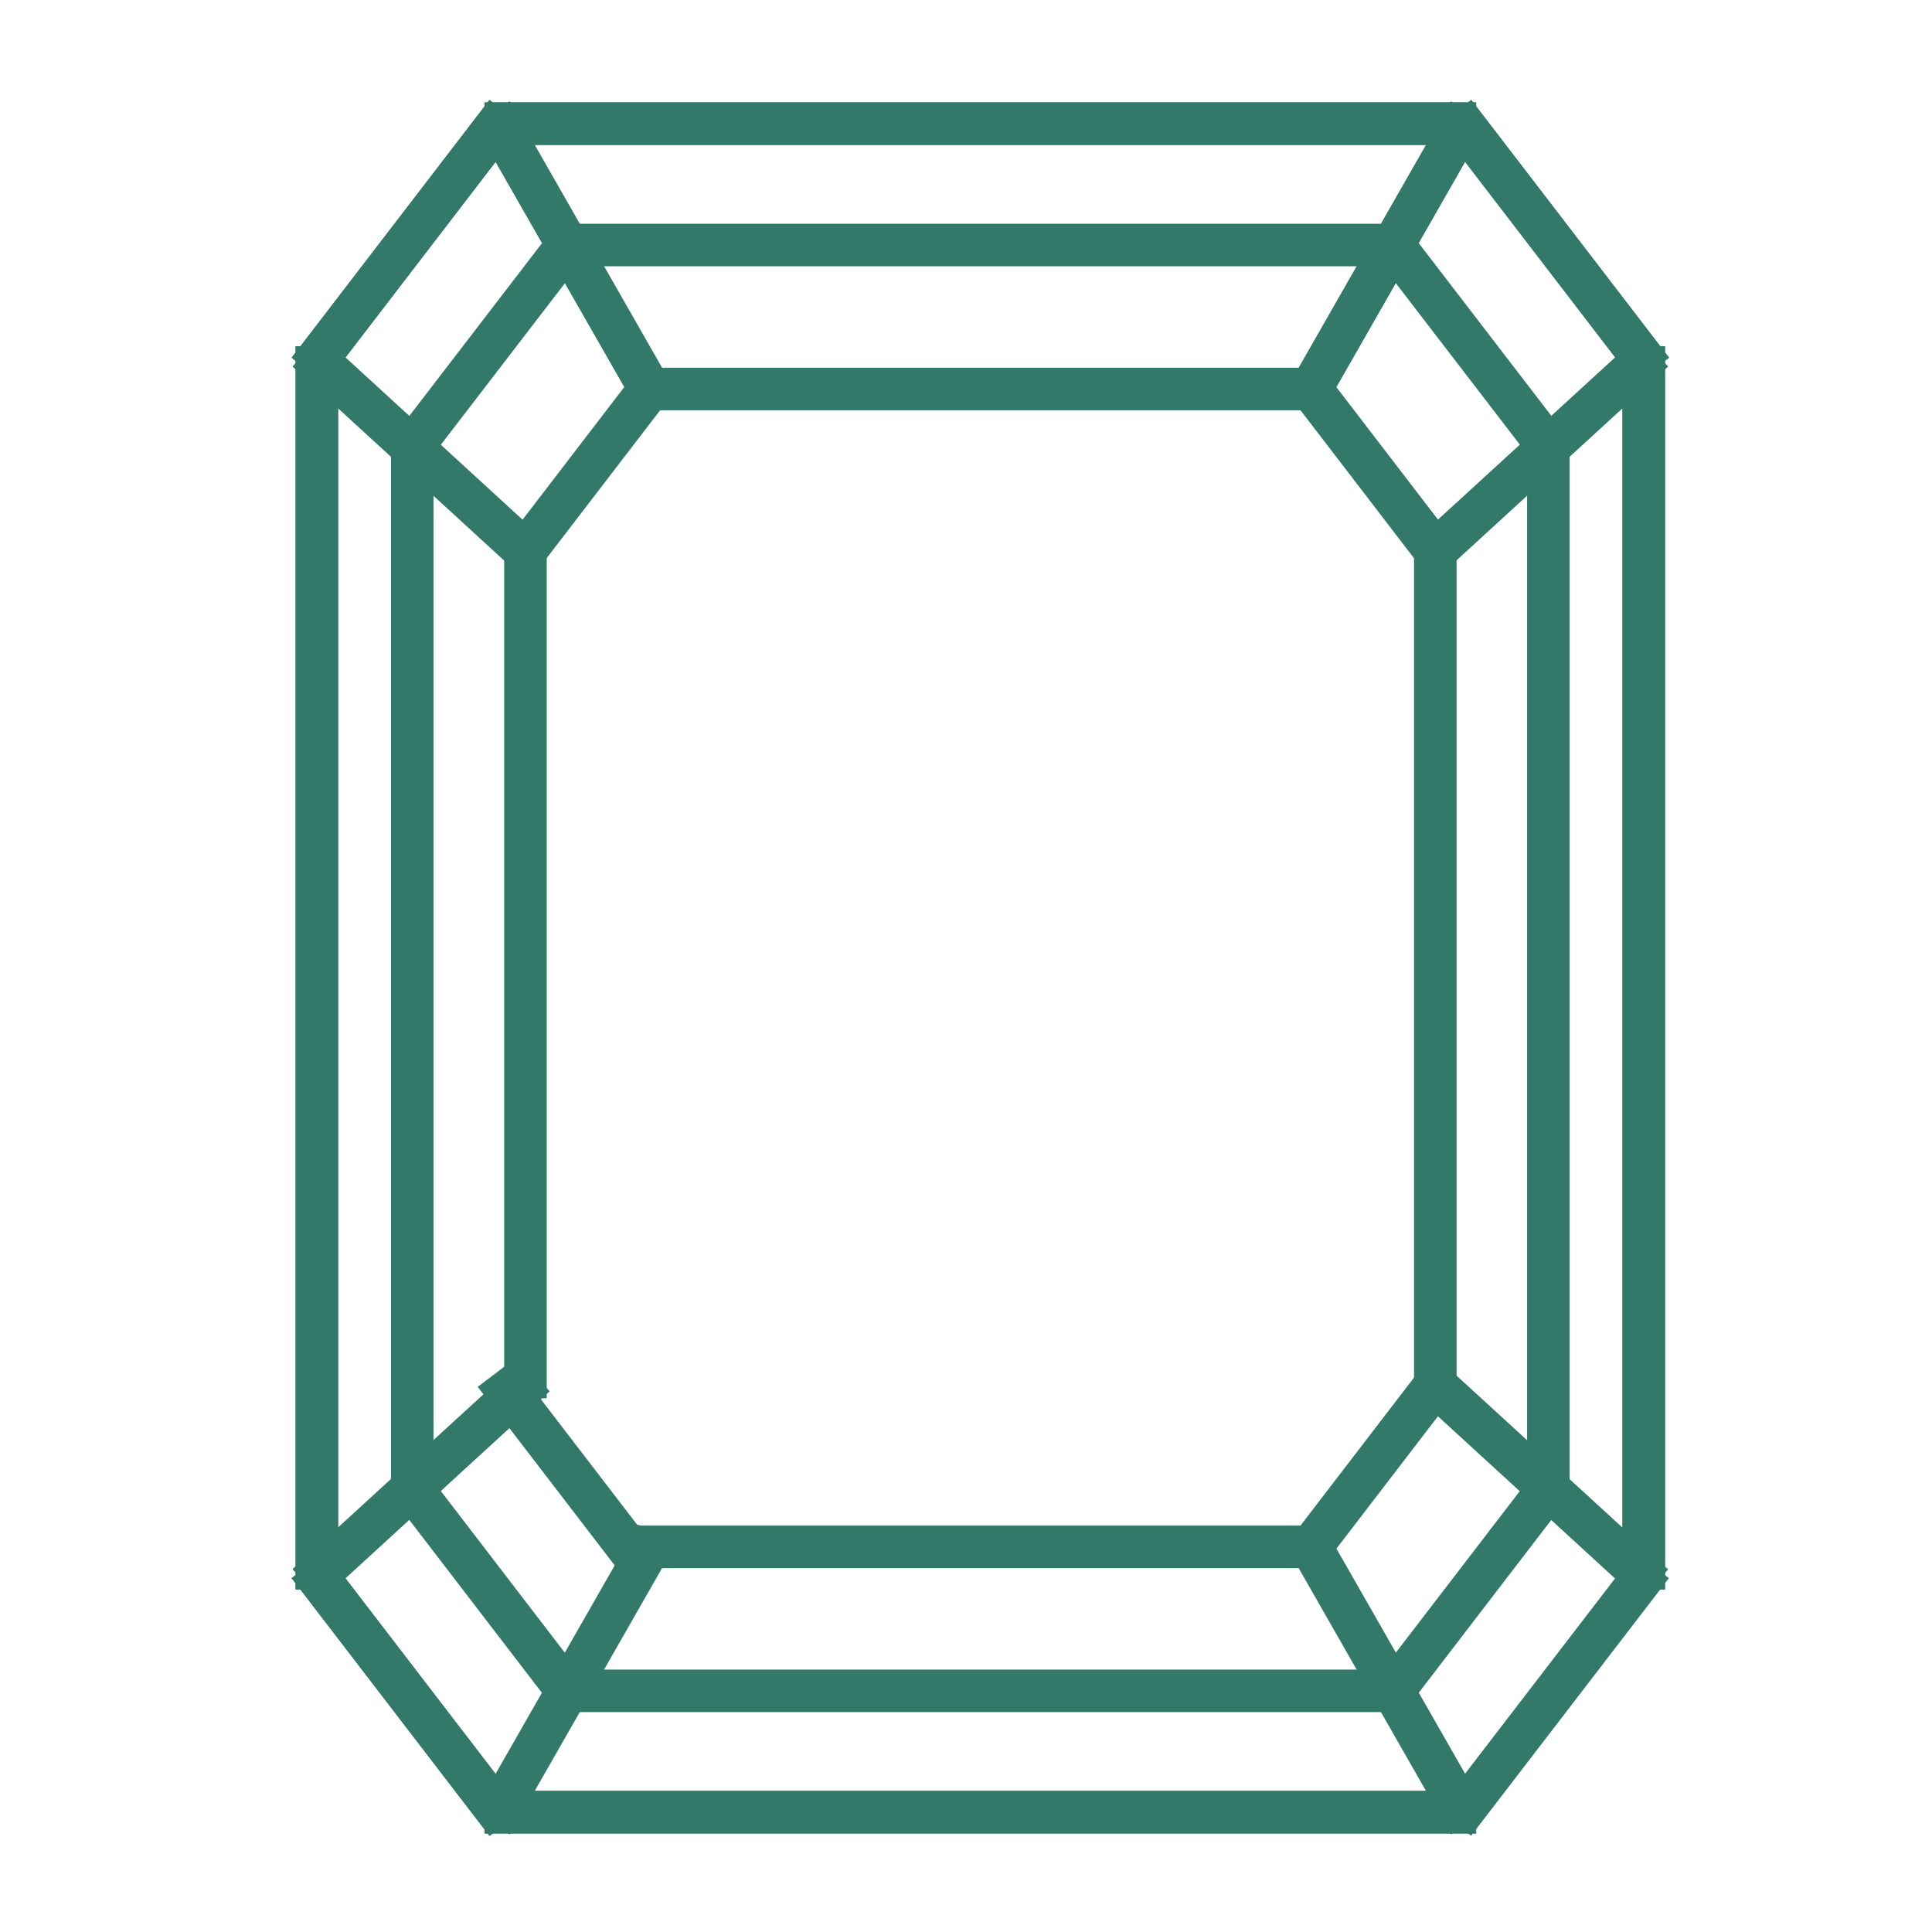 <svg width="50" height="50" viewBox="0 0 50 50" fill="none" xmlns="http://www.w3.org/2000/svg">
<path d="M12.891 46.699H37.852V47.1H12.891V46.699Z" fill="#327969" stroke="#327969" stroke-width="0.7"/>
<path d="M12.891 3H37.852V3.401H12.891V3Z" fill="#327969" stroke="#327969" stroke-width="0.7"/>
<path d="M12.733 3.076L13.052 3.319L8.359 9.435L8.039 9.192L12.733 3.076Z" fill="#327969" stroke="#327969" stroke-width="0.7"/>
<path d="M8.359 40.664L13.052 46.779L12.733 47.023L8.039 40.907L8.359 40.664Z" fill="#327969" stroke="#327969" stroke-width="0.7"/>
<path d="M42.381 40.664L42.7 40.907L38.007 47.018L37.688 46.775L42.381 40.664Z" fill="#327969" stroke="#327969" stroke-width="0.7"/>
<path d="M38.011 3.076L42.704 9.192L42.385 9.435L37.691 3.319L38.011 3.076Z" fill="#327969" stroke="#327969" stroke-width="0.7"/>
<path d="M8 9.312H8.4V40.785H8V9.312Z" fill="#327969" stroke="#327969" stroke-width="0.7"/>
<path d="M42.34 9.312H42.74V40.785H42.34V9.312Z" fill="#327969" stroke="#327969" stroke-width="0.7"/>
<path d="M12.891 46.699H37.852V47.1H12.891V46.699Z" fill="#327969" stroke="#327969" stroke-width="0.7"/>
<path d="M12.891 3H37.852V3.401H12.891V3Z" fill="#327969" stroke="#327969" stroke-width="0.7"/>
<path d="M12.733 3.076L13.052 3.319L8.359 9.435L8.039 9.192L12.733 3.076Z" fill="#327969" stroke="#327969" stroke-width="0.7"/>
<path d="M8.359 40.664L13.052 46.779L12.733 47.023L8.039 40.907L8.359 40.664Z" fill="#327969" stroke="#327969" stroke-width="0.7"/>
<path d="M38.011 3.076L42.704 9.192L42.385 9.435L37.691 3.319L38.011 3.076Z" fill="#327969" stroke="#327969" stroke-width="0.7"/>
<path d="M8 9.312H8.4V40.785H8V9.312Z" fill="#327969" stroke="#327969" stroke-width="0.7"/>
<path d="M42.34 9.312H42.74V40.785H42.34V9.312Z" fill="#327969" stroke="#327969" stroke-width="0.7"/>
<path d="M39.917 38.402L40.236 38.645L36.218 43.883L35.898 43.64L39.917 38.402Z" fill="#327969" stroke="#327969" stroke-width="0.7"/>
<path d="M14.68 43.559H36.05V43.959H14.68V43.559Z" fill="#327969" stroke="#327969" stroke-width="0.7"/>
<path d="M14.68 6.141H36.05V6.541H14.68V6.141Z" fill="#327969" stroke="#327969" stroke-width="0.7"/>
<path d="M14.526 6.217L14.846 6.46L10.827 11.693L10.508 11.45L14.526 6.217Z" fill="#327969" stroke="#327969" stroke-width="0.7"/>
<path d="M10.828 38.406L14.842 43.64L14.522 43.883L10.504 38.645L10.828 38.406Z" fill="#327969" stroke="#327969" stroke-width="0.7"/>
<path d="M36.218 6.217L40.236 11.45L39.917 11.693L35.898 6.46L36.218 6.217Z" fill="#327969" stroke="#327969" stroke-width="0.7"/>
<path d="M10.469 11.576H10.869V38.527H10.469V11.576Z" fill="#327969" stroke="#327969" stroke-width="0.7"/>
<path d="M39.871 11.576H40.272V38.527H39.871V11.576Z" fill="#327969" stroke="#327969" stroke-width="0.7"/>
<path d="M36.987 35.715L37.306 35.958L34.089 40.152L33.77 39.909L36.987 35.715Z" fill="#327969" stroke="#327969" stroke-width="0.7"/>
<path d="M16.809 39.832H33.922V40.233H16.809V39.832Z" fill="#327969" stroke="#327969" stroke-width="0.7"/>
<path d="M16.809 9.867H33.922V10.268H16.809V9.867Z" fill="#327969" stroke="#327969" stroke-width="0.7"/>
<path d="M16.651 9.947L16.971 10.19L13.753 14.384L13.434 14.141L16.651 9.947Z" fill="#327969" stroke="#327969" stroke-width="0.7"/>
<path d="M13.175 35.715L16.393 39.909L16.073 40.152L12.855 35.958L13.175 35.715Z" fill="#327969" stroke="#327969" stroke-width="0.7"/>
<path d="M34.089 9.947L37.306 14.141L36.987 14.384L33.77 10.19L34.089 9.947Z" fill="#327969" stroke="#327969" stroke-width="0.7"/>
<path d="M13.398 14.26H13.799V35.837H13.398V14.26Z" fill="#327969" stroke="#327969" stroke-width="0.7"/>
<path d="M36.945 14.26H37.346V35.837H36.945V14.26Z" fill="#327969" stroke="#327969" stroke-width="0.7"/>
<path d="M34.1 39.932L38.025 46.799L37.678 46.997L33.754 40.13L34.1 39.932Z" fill="#327969" stroke="#327969" stroke-width="0.7"/>
<path d="M37.678 3.1L38.025 3.298L34.1 10.165L33.754 9.967L37.678 3.1Z" fill="#327969" stroke="#327969" stroke-width="0.7"/>
<path d="M13.065 3.1L16.989 9.967L16.643 10.165L12.719 3.302L13.065 3.1Z" fill="#327969" stroke="#327969" stroke-width="0.7"/>
<path d="M16.643 39.932L16.989 40.13L13.065 46.997L12.719 46.799L16.643 39.932Z" fill="#327969" stroke="#327969" stroke-width="0.7"/>
<path d="M37.278 35.693L42.678 40.639L42.408 40.936L37.008 35.99L37.278 35.693Z" fill="#327969" stroke="#327969" stroke-width="0.7"/>
<path d="M42.408 9.166L42.678 9.463L37.278 14.409L37.008 14.111L42.408 9.166Z" fill="#327969" stroke="#327969" stroke-width="0.7"/>
<path d="M8.332 9.166L13.728 14.111L13.458 14.409L8.062 9.463L8.332 9.166Z" fill="#327969" stroke="#327969" stroke-width="0.7"/>
<path d="M13.463 35.688L13.732 35.984L8.332 40.93L8.062 40.633L13.463 35.688Z" fill="#327969" stroke="#327969" stroke-width="0.7"/>
</svg>
